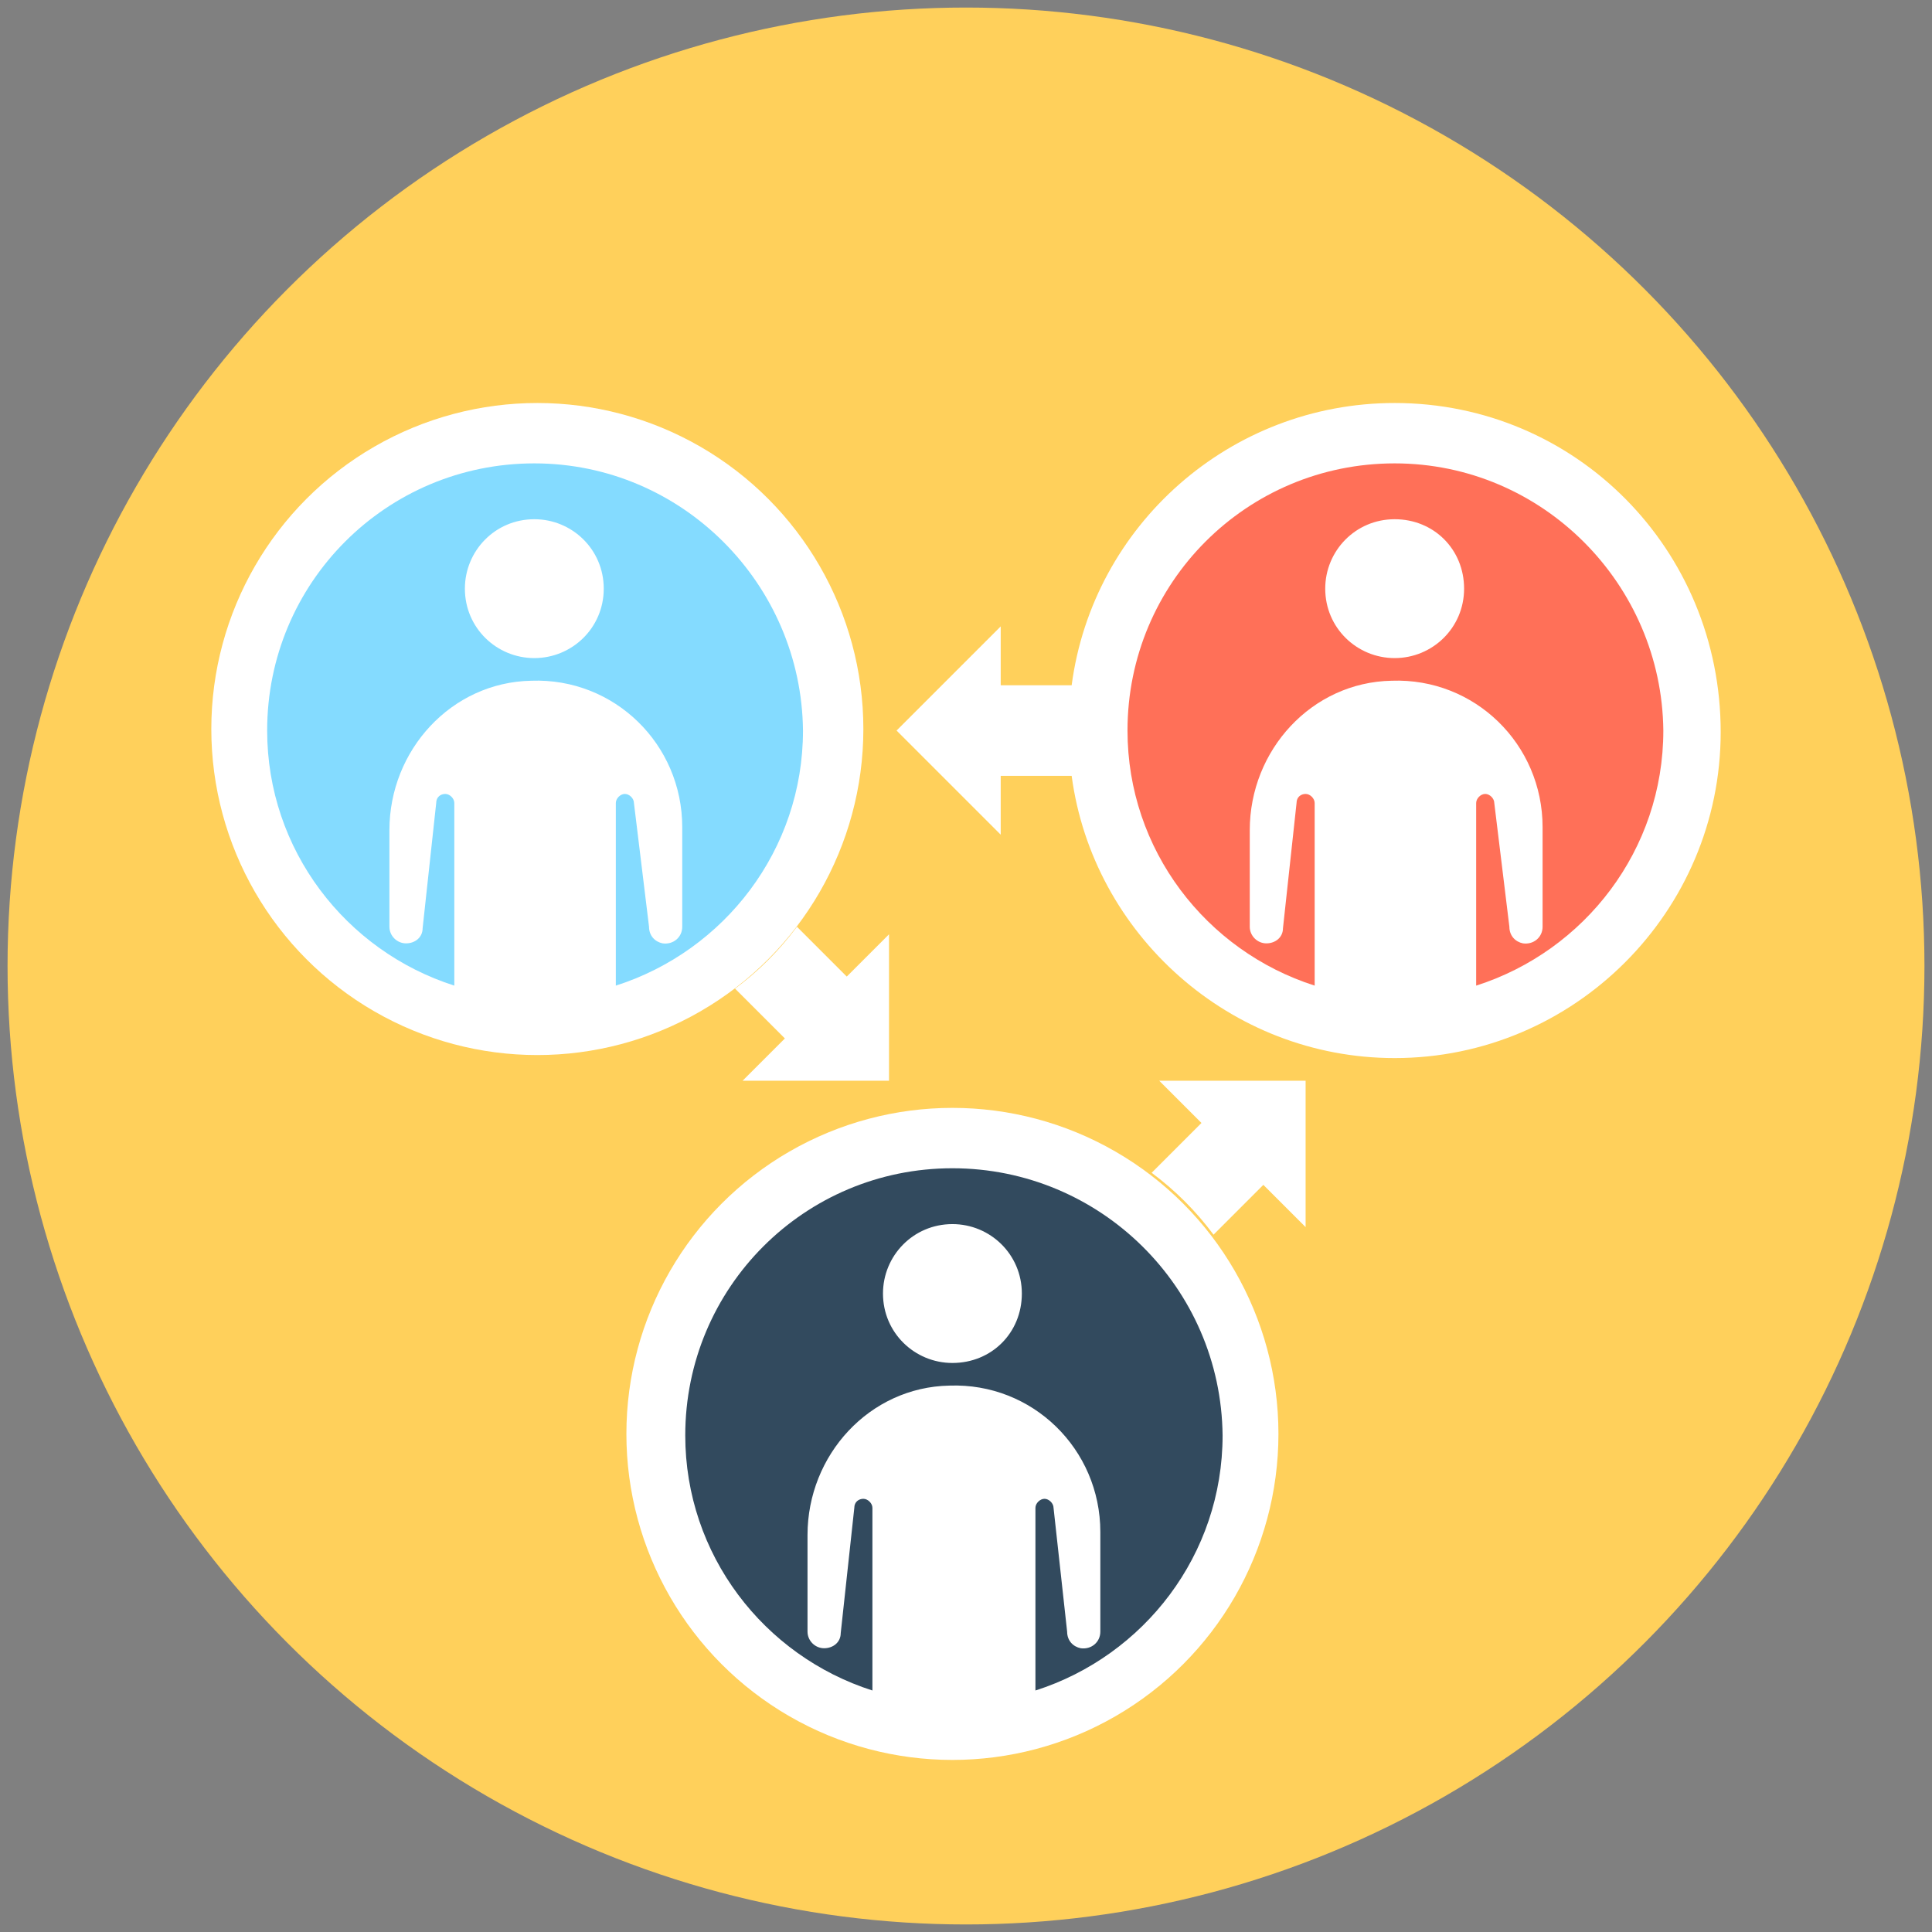 <?xml version="1.0" ?><!DOCTYPE svg  PUBLIC '-//W3C//DTD SVG 1.1//EN'  'http://www.w3.org/Graphics/SVG/1.1/DTD/svg11.dtd'><svg enable-background="new 0 0 128 128" id="Layer_1" version="1.1" viewBox="0 0 128 128" xml:space="preserve" xmlns="http://www.w3.org/2000/svg" xmlns:xlink="http://www.w3.org/1999/xlink"><rect x="0" y="0" width="128" height="128" fill="#808080" stroke="none"/><g><circle cx="64" cy="64" fill="#FFD05B" r="63.5"/><path d="M76.8,71.6h9.7l0,9.7l-2.8-2.8l-3.3,3.3c-0.6-0.8-1.2-1.5-1.9-2.2c-0.7-0.7-1.4-1.3-2.2-1.9l3.3-3.3   L76.8,71.6z" fill="#FFFFFF"/><circle cx="63.1" cy="95" fill="#FFFFFF" r="21.6"/><path d="M58.9,61.9l0,9.7l-9.7,0l2.8-2.8l-3.3-3.3c0.8-0.6,1.5-1.2,2.2-1.9c0.7-0.7,1.3-1.4,1.9-2.2l3.3,3.3   L58.9,61.9z" fill="#FFFFFF"/><circle cx="35.6" cy="48.3" fill="#FFFFFF" r="21.6"/><path d="M35.4,30.7c-9.8,0-17.7,7.9-17.7,17.7c0,7.9,5.2,14.6,12.4,16.9V53.2c0-0.3-0.3-0.6-0.6-0.6   c-0.3,0-0.6,0.2-0.6,0.6l-0.9,8.3c0,0.6-0.5,1-1.1,1c-0.6,0-1.1-0.5-1.1-1.1V55c0-5.3,4.1-9.8,9.4-9.9c5.5-0.2,10,4.2,10,9.7v6.6   c0,0.7-0.6,1.2-1.3,1.1c-0.5-0.1-0.9-0.5-0.9-1.1L42,53.2c0-0.3-0.3-0.6-0.6-0.6c-0.3,0-0.6,0.3-0.6,0.6v12.1   c7.2-2.3,12.4-9,12.4-16.9C53.1,38.7,45.2,30.7,35.4,30.7z M35.4,43.6c-2.5,0-4.6-2-4.6-4.6c0-2.5,2-4.6,4.6-4.6   c2.5,0,4.6,2,4.6,4.6C40,41.6,37.9,43.6,35.4,43.6z" fill="#84DBFF"/><path d="M92.4,26.7c-10.9,0-20,8.1-21.4,18.7h-4.7v-3.9l-6.9,6.9l6.9,6.9v-3.9H71c1.4,10.5,10.5,18.7,21.4,18.7   c11.9,0,21.6-9.7,21.6-21.6C114,36.4,104.4,26.7,92.4,26.7z" fill="#FFFFFF"/><path d="M92.4,30.7c-9.8,0-17.7,7.9-17.7,17.7c0,7.9,5.2,14.6,12.4,16.9V53.2c0-0.3-0.3-0.6-0.6-0.6   c-0.3,0-0.6,0.2-0.6,0.6l-0.9,8.3c0,0.6-0.5,1-1.1,1c-0.6,0-1.1-0.5-1.1-1.1V55c0-5.3,4.1-9.8,9.4-9.9c5.5-0.2,10,4.2,10,9.7v6.6   c0,0.7-0.6,1.2-1.3,1.1c-0.5-0.1-0.9-0.5-0.9-1.1L99,53.2c0-0.3-0.3-0.6-0.6-0.6c-0.3,0-0.6,0.3-0.6,0.6v12.1   c7.2-2.3,12.4-9,12.4-16.9C110.1,38.7,102.2,30.7,92.4,30.7z M92.4,43.6c-2.5,0-4.6-2-4.6-4.6c0-2.5,2-4.6,4.6-4.6s4.6,2,4.6,4.6   C97,41.6,94.9,43.6,92.4,43.6z" fill="#FF7058"/><path d="M63.1,77.4c-9.8,0-17.7,7.9-17.7,17.7c0,7.9,5.2,14.6,12.4,16.9V99.9c0-0.3-0.3-0.6-0.6-0.6   c-0.3,0-0.6,0.2-0.6,0.6l-0.9,8.3c0,0.6-0.5,1-1.1,1c-0.6,0-1.1-0.5-1.1-1.1v-6.4c0-5.3,4.1-9.8,9.4-9.9c5.5-0.2,10,4.2,10,9.7v6.6   c0,0.7-0.6,1.2-1.3,1.1c-0.5-0.1-0.9-0.5-0.9-1.1l-0.9-8.2c0-0.3-0.3-0.6-0.6-0.6c-0.3,0-0.6,0.3-0.6,0.6V112   c7.2-2.3,12.4-9,12.4-16.9C80.9,85.3,72.9,77.4,63.1,77.4z M63.1,90.3c-2.5,0-4.6-2-4.6-4.6c0-2.5,2-4.6,4.6-4.6   c2.5,0,4.6,2,4.6,4.6C67.7,88.3,65.7,90.3,63.1,90.3z" fill="#324A5E"/></g></svg>